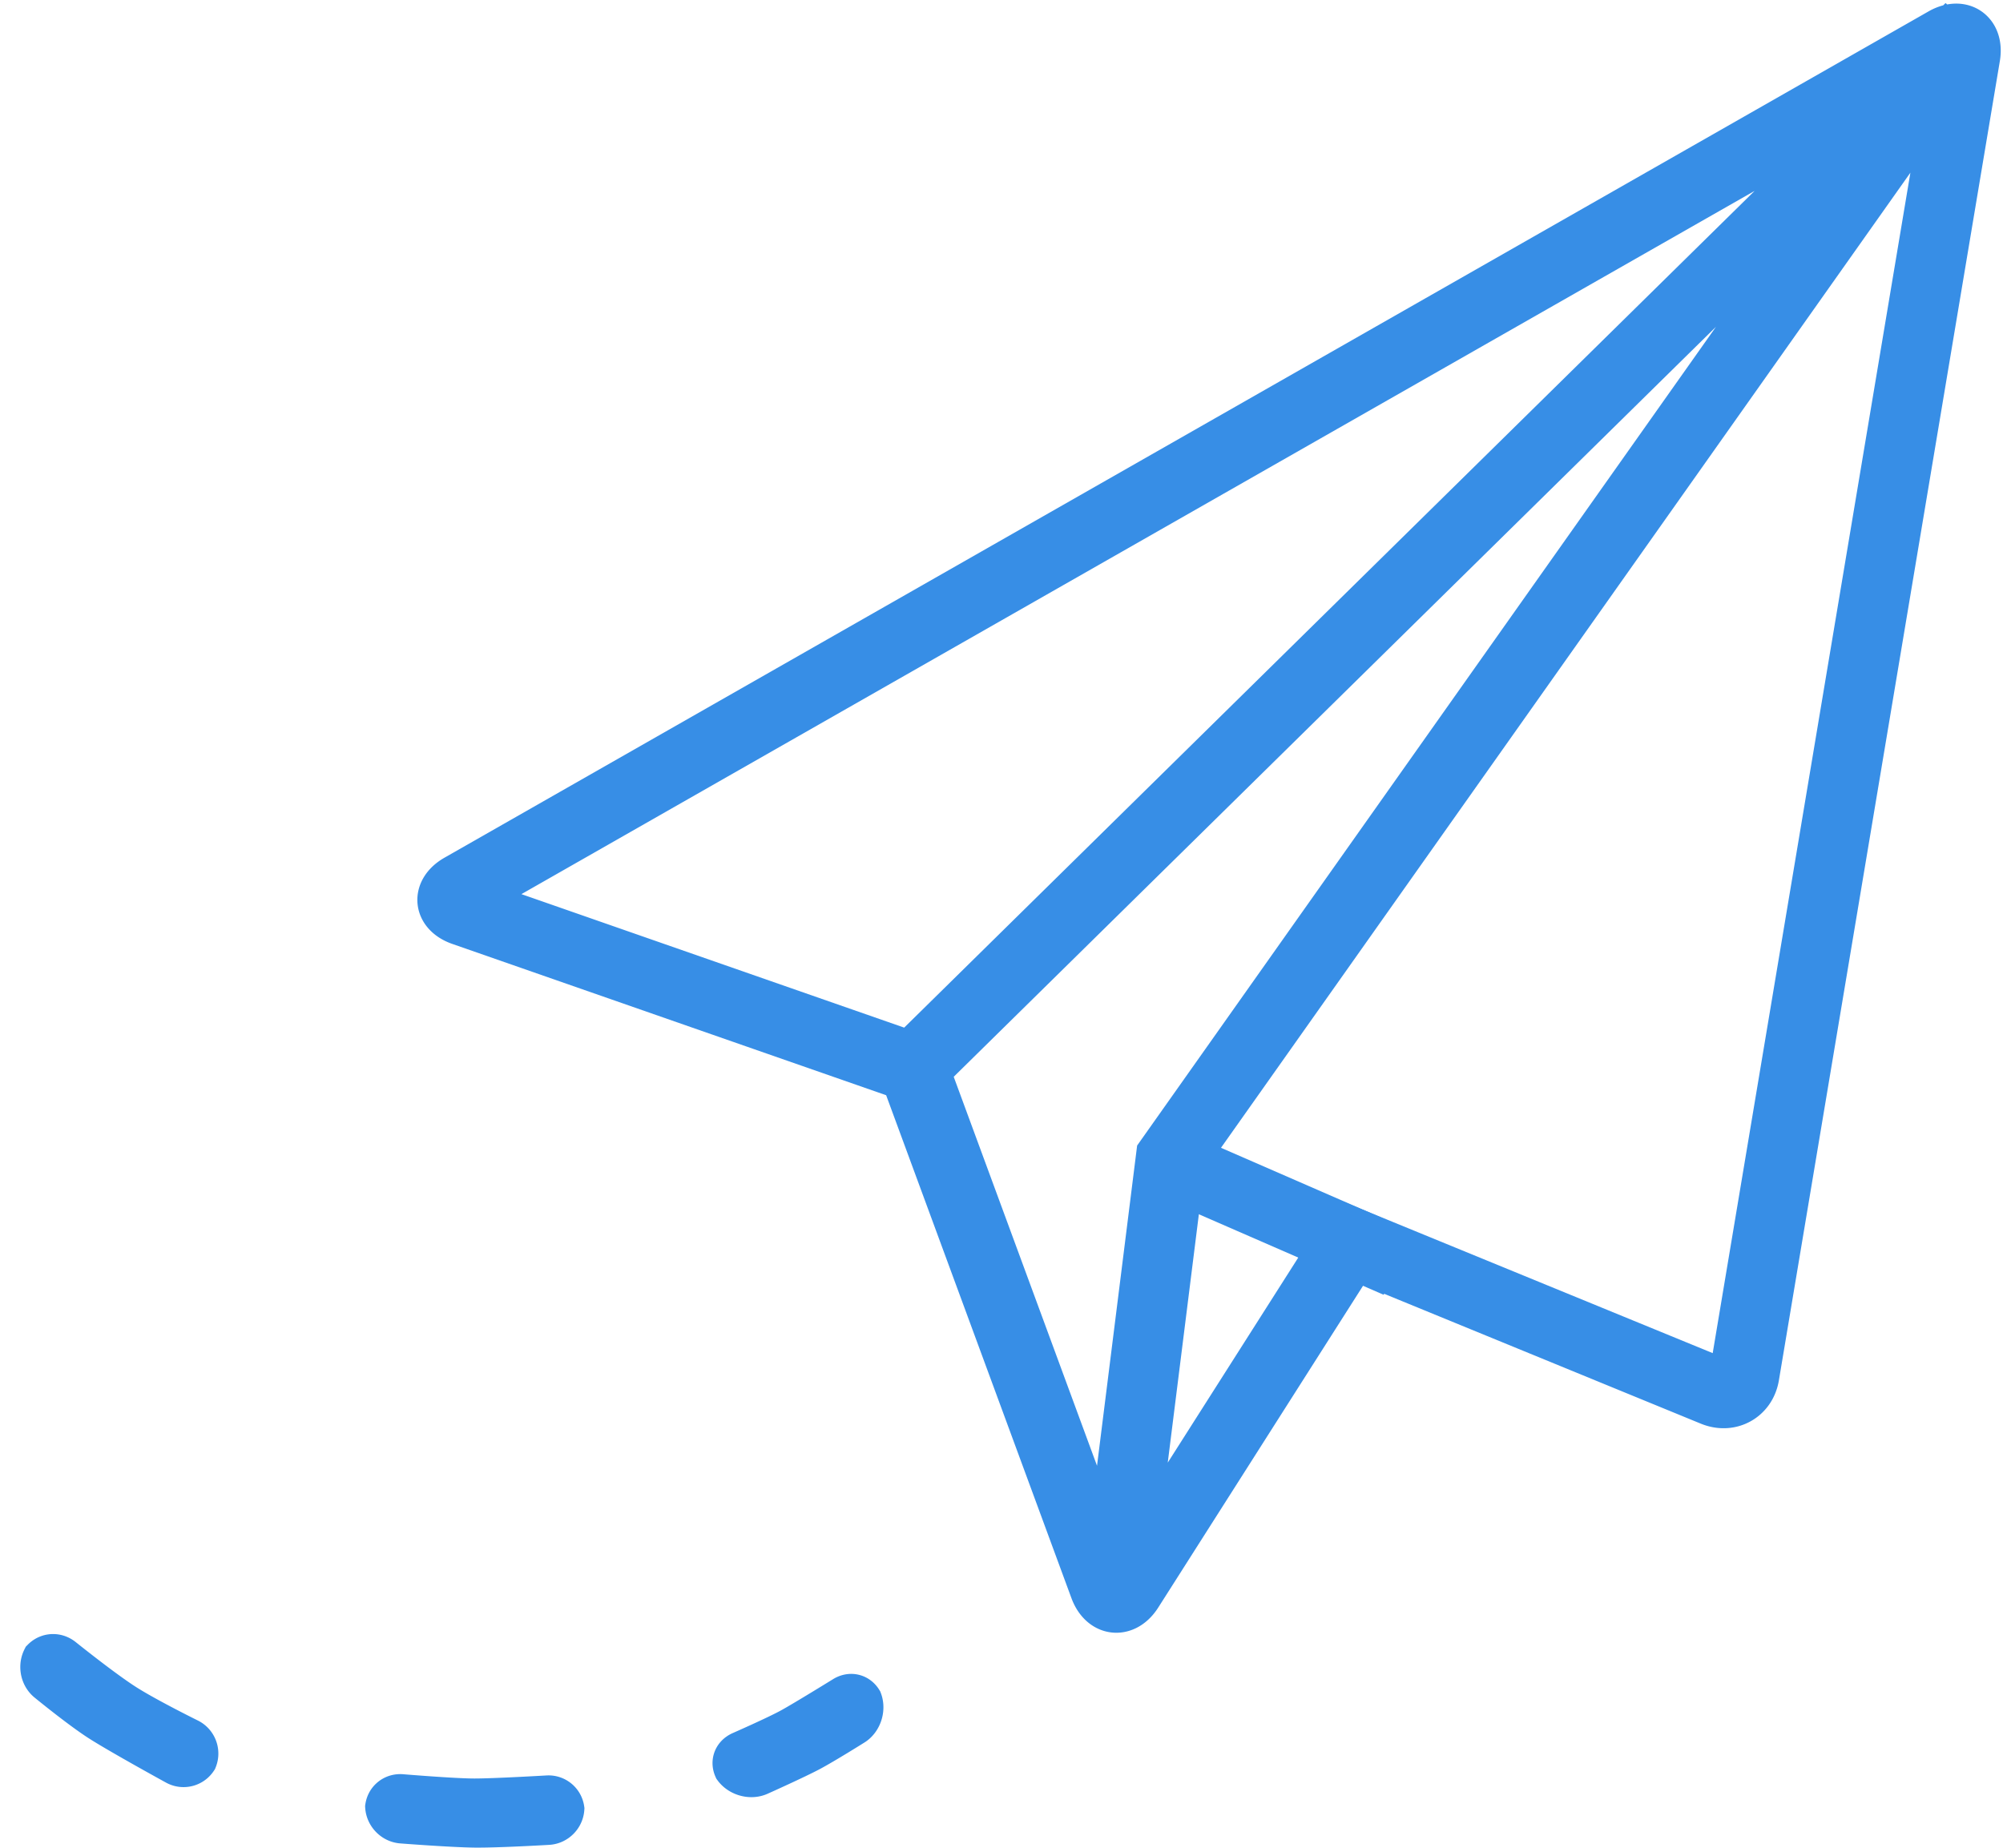 <svg width="440" height="406" viewBox="0 0 440 406" xmlns="http://www.w3.org/2000/svg"><title>logo-icon</title><g fill="#378EE6" fill-rule="evenodd"><path d="M426.87 1.17l.51-.5.36.306c6.992-1.284 12.93 4.308 11.565 12.452l-48.533 289.844c-1.372 8.194-9.505 12.665-17.17 9.52l-74.114-30.4-45.065 70.82c-5.23 8.22-15.695 7.06-19.063-2.084l-40.7-110.492-95.31-33.244c-9.41-3.28-10.366-14.01-1.718-18.94L423.636 2.508a13.372 13.372 0 0 1 3.234-1.34zM264.53 257.405l-8.01 63.958 36.92-58.02 82.79 33.96L419.657 37.94l-155.13 219.465zm-149.99-60.95l84.084 29.328 186.81-183.838-270.895 154.51zM240.984 322.05l8.81-70.358L376.95 71.802 209.503 236.585l31.48 85.466z" fill-rule="nonzero"/><path fill-rule="nonzero" d="M249.186 260.616l54.766 23.868 6.125-14.053-54.766-23.867"/><path d="M5.29 362.323c2.663-3.684 7.704-4.388 11.293-1.574 0 0 8.933 7.186 13.617 10.112 4.683 2.927 13.31 7.183 13.31 7.183a8.11 8.11 0 0 1 3.526 11.014l.38-.73a7.981 7.981 0 0 1-11.01 3.3s-12.66-6.94-17.157-9.864c-4.5-2.924-11.576-8.722-11.576-8.722-3.548-2.832-4.268-8.112-1.605-11.798l-.78 1.077zm74.89 34.949c.172-4.457 3.914-7.786 8.365-7.45 0 0 11.293.94 15.678.94 4.385 0 15.83-.67 15.83-.67a7.905 7.905 0 0 1 8.35 7.64l-.033-.893c.162 4.46-3.314 8.274-7.776 8.505 0 0-11.145.662-16.37.6-5.227-.06-16.267-.918-16.267-.918-4.447-.32-7.913-4.192-7.742-8.648l-.034.892zm77.4-6.088c-2.27-3.892-.773-8.535 3.333-10.383 0 0 7.75-3.4 10.72-5.04 2.97-1.64 11.38-6.834 11.38-6.834 3.843-2.354 8.56-.974 10.53 3.07l-.35-.715c1.974 4.05.467 9.256-3.362 11.61 0 0-6.328 3.97-9.632 5.743-3.304 1.773-11.533 5.458-11.533 5.458-4.098 1.866-9.263.22-11.53-3.667l.444.76z"/></g></svg>